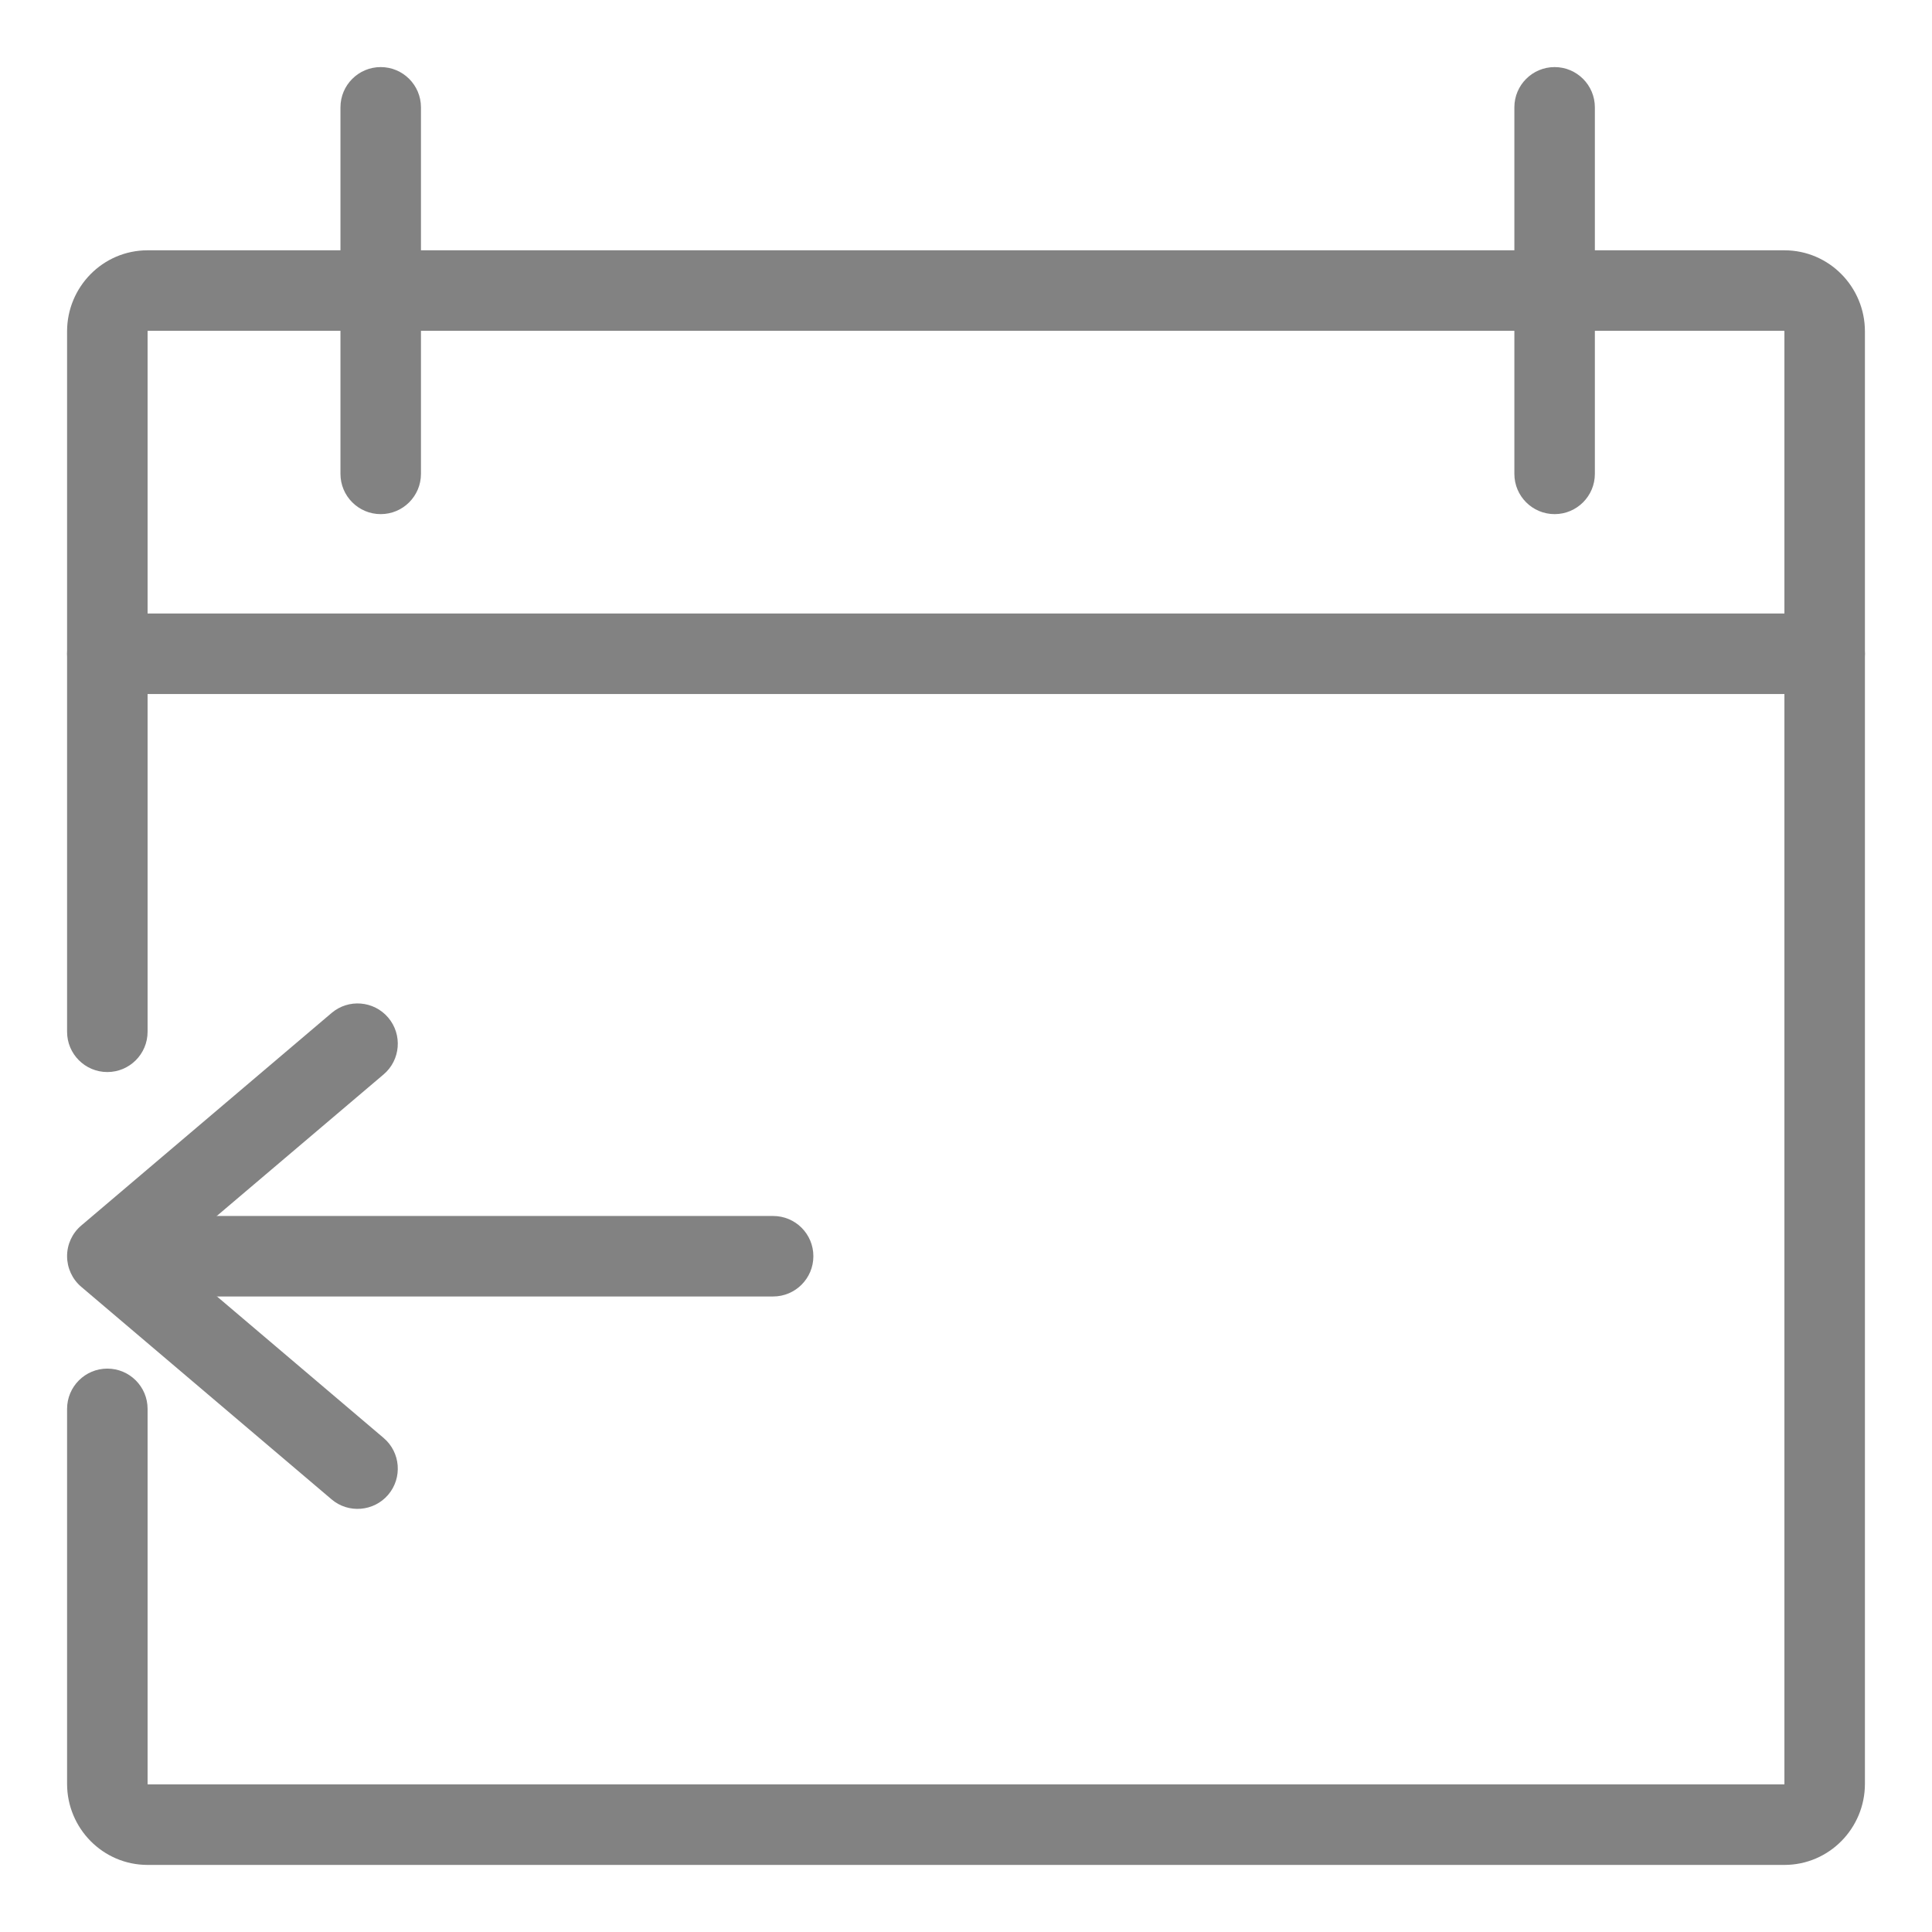 <svg width="18" height="18" viewBox="0 0 18 18" fill="none" xmlns="http://www.w3.org/2000/svg">
<path fill-rule="evenodd" clip-rule="evenodd" d="M0.75 11.704C0.75 11.496 0.918 11.329 1.125 11.329H7.203C7.41 11.329 7.578 11.496 7.578 11.704C7.578 11.911 7.41 12.079 7.203 12.079H1.125C0.918 12.079 0.75 11.911 0.75 11.704Z" fill="#828282"/>
<path fill-rule="evenodd" clip-rule="evenodd" d="M3.617 9.481C3.751 9.639 3.732 9.876 3.574 10.01L1.579 11.703L3.574 13.397C3.732 13.531 3.751 13.768 3.617 13.926C3.483 14.083 3.246 14.103 3.089 13.969L0.757 11.989C0.673 11.918 0.625 11.813 0.625 11.703C0.625 11.593 0.673 11.489 0.757 11.418L3.089 9.438C3.246 9.304 3.483 9.323 3.617 9.481Z" fill="#828282"/>
<path fill-rule="evenodd" clip-rule="evenodd" d="M1.377 3.082C1.375 3.084 1.375 3.085 1.375 3.087V9.613C1.375 9.82 1.207 9.988 1 9.988C0.793 9.988 0.625 9.82 0.625 9.613V3.087C0.625 2.675 0.957 2.332 1.375 2.332H16.625C17.043 2.332 17.375 2.675 17.375 3.087V16.62C17.375 17.032 17.043 17.375 16.625 17.375H1.375C0.957 17.375 0.625 17.032 0.625 16.62V13.126C0.625 12.919 0.793 12.751 1 12.751C1.207 12.751 1.375 12.919 1.375 13.126V16.62C1.375 16.622 1.375 16.623 1.377 16.625C1.377 16.625 1.377 16.625 1.377 16.625H16.623C16.623 16.625 16.623 16.625 16.623 16.625C16.625 16.623 16.625 16.622 16.625 16.62V3.087C16.625 3.085 16.625 3.084 16.623 3.082C16.623 3.082 16.623 3.082 16.623 3.082H1.377C1.377 3.082 1.377 3.082 1.377 3.082Z" fill="#828282"/>
<path fill-rule="evenodd" clip-rule="evenodd" d="M0.625 6.091C0.625 5.884 0.793 5.716 1 5.716H17C17.207 5.716 17.375 5.884 17.375 6.091C17.375 6.298 17.207 6.466 17 6.466H1C0.793 6.466 0.625 6.298 0.625 6.091Z" fill="#828282"/>
<path fill-rule="evenodd" clip-rule="evenodd" d="M3.547 0.625C3.754 0.625 3.922 0.793 3.922 1V4.415C3.922 4.622 3.754 4.79 3.547 4.79C3.34 4.79 3.172 4.622 3.172 4.415V1C3.172 0.793 3.34 0.625 3.547 0.625Z" fill="#828282"/>
<path fill-rule="evenodd" clip-rule="evenodd" d="M14.484 0.625C14.691 0.625 14.859 0.793 14.859 1V4.415C14.859 4.622 14.691 4.79 14.484 4.79C14.277 4.79 14.109 4.622 14.109 4.415V1C14.109 0.793 14.277 0.625 14.484 0.625Z" fill="#828282"/>
</svg>
